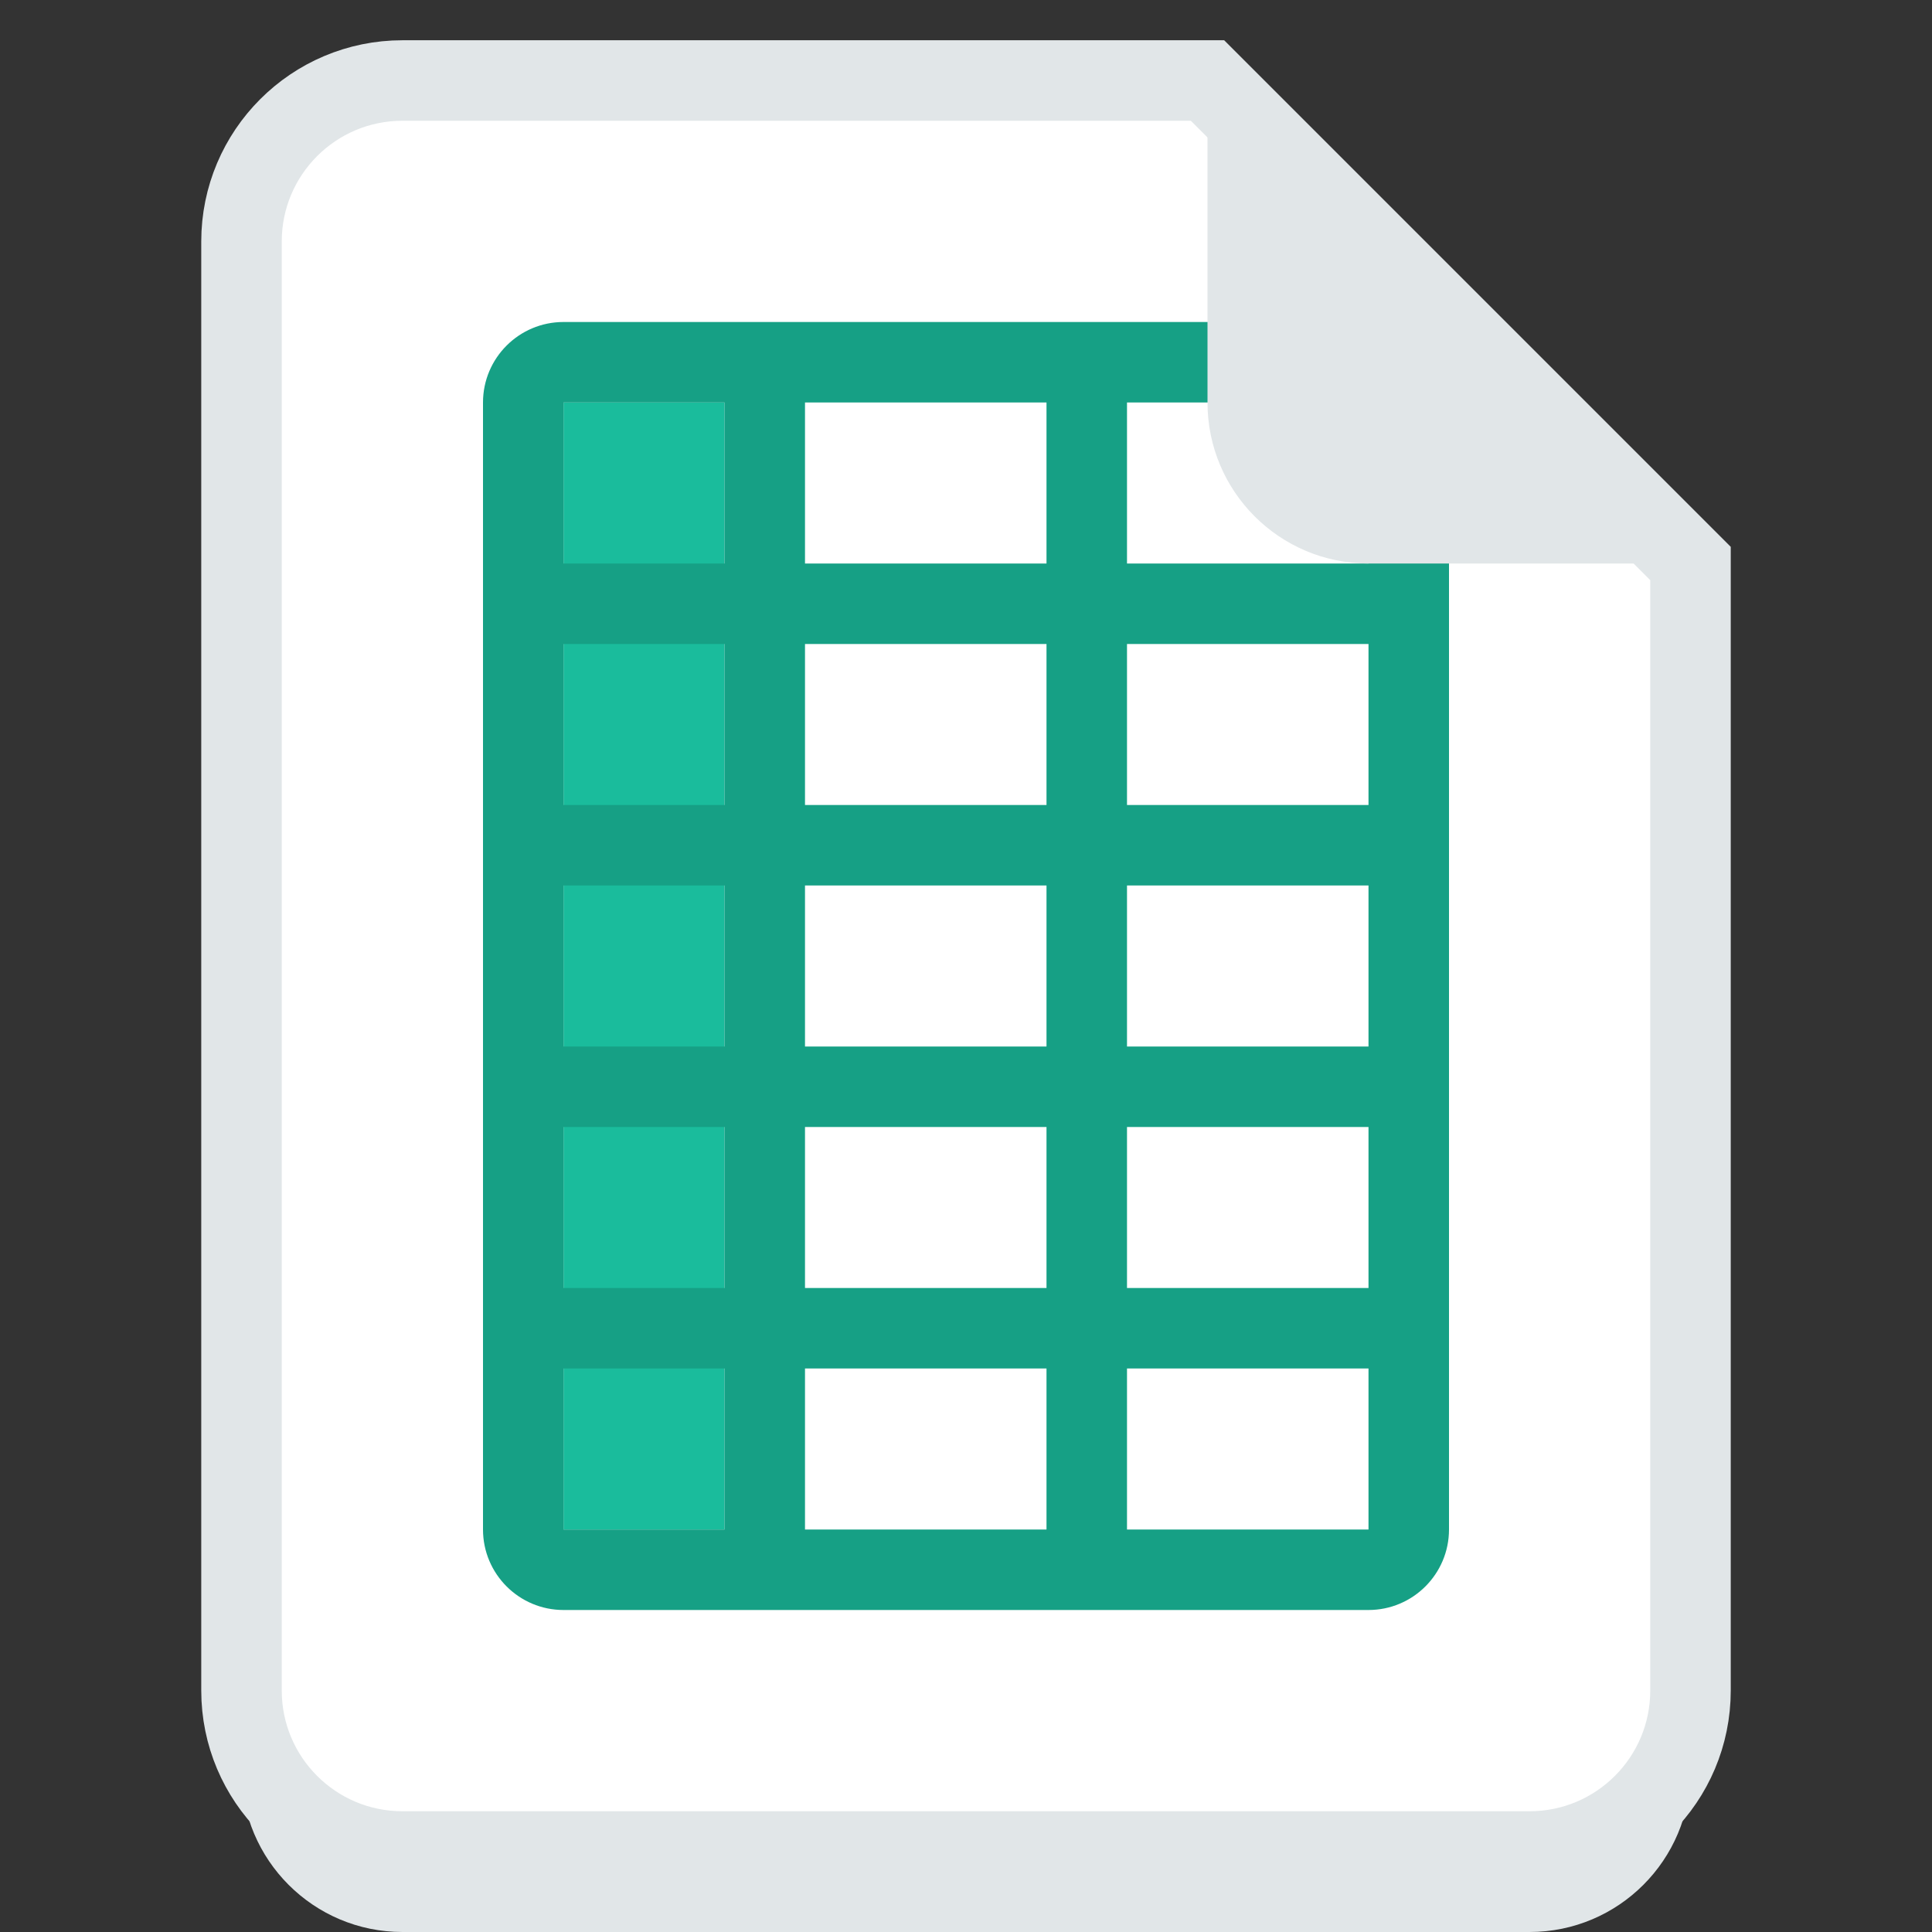 <?xml version="1.0" encoding="UTF-8" standalone="no"?>
<!-- Created with Inkscape (http://www.inkscape.org/) -->

<svg
   xmlns:dc="http://purl.org/dc/elements/1.1/"
   xmlns:cc="http://creativecommons.org/ns#"
   xmlns:rdf="http://www.w3.org/1999/02/22-rdf-syntax-ns#"
   xmlns:svg="http://www.w3.org/2000/svg"
   xmlns="http://www.w3.org/2000/svg"
   xmlns:sodipodi="http://sodipodi.sourceforge.net/DTD/sodipodi-0.dtd"
   xmlns:inkscape="http://www.inkscape.org/namespaces/inkscape"
   version="1.1"
   width="24"
   height="24"
   id="svg2"
   inkscape:version="0.48.3.1 r9886"
   sodipodi:docname="file-excel.svg">
  <rect width="100%" height="100%" fill="#333333" stroke="none"/>
  <sodipodi:namedview
     pagecolor="#ffffff"
     bordercolor="#666666"
     borderopacity="1"
     objecttolerance="10"
     gridtolerance="10"
     guidetolerance="10"
     inkscape:pageopacity="0"
     inkscape:pageshadow="2"
     inkscape:window-width="1920"
     inkscape:window-height="1150"
     id="namedview3602"
     showgrid="true"
     inkscape:zoom="13.906434"
     inkscape:cx="16.268619"
     inkscape:cy="14.935406"
     inkscape:window-x="0"
     inkscape:window-y="0"
     inkscape:window-maximized="1"
     inkscape:current-layer="layer1">
    <inkscape:grid
       type="xygrid"
       id="grid4173"
       empspacing="4"
       visible="true"
       enabled="true"
       snapvisiblegridlinesonly="true" />
  </sodipodi:namedview>
  <defs
     id="defs4" />
  <g
     transform="translate(0,-1028.362)"
     id="layer1">
    <path
       d="M 5,1030.362 C 3.895,1030.362 3,1031.258 3,1032.362 L 3,1040.362 3,1044.362 3,1050.362 C 3,1051.467 3.895,1052.362 5,1052.362 L 19,1052.362 C 20.105,1052.362 21,1051.467 21,1050.362 L 21,1044.362 21,1040.362 21,1036.362 15,1030.362 5,1030.362 z"
       inkscape:connector-curvature="0"
       id="path2987-2"
       style="fill:#e1e6e8;fill-opacity:1;fill-rule:nonzero;stroke:none" />
    <path
       d="M 5,1029.362 C 3.895,1029.362 3,1030.258 3,1031.362 L 3,1039.362 3,1043.362 3,1049.362 C 3,1050.467 3.895,1051.362 5,1051.362 L 19,1051.362 C 20.105,1051.362 21,1050.467 21,1049.362 L 21,1043.362 21,1039.362 21,1035.362 15,1029.362 5,1029.362 z"
       inkscape:connector-curvature="0"
       id="path2987"
       style="fill:#fff;fill-opacity:1;fill-rule:nonzero;stroke:#e1e6e8;stroke-width:1;" />
    <rect
       width="2"
       height="14"
       x="7"
       y="5"
       transform="translate(0,1028.362)"
       id="rect3940"
       style="fill:#1abc9c;fill-opacity:1;fill-rule:nonzero;stroke:none" />
    <path
       d="M 7,4 C 6.448,4 6,4.448 6,5 L 6,7 6,8 6,10 6,11 6,13 6,14 6,16 6,17 6,19 C 6,19.552 6.448,20 7,20 L 9,20 10,20 13,20 14,20 17,20 C 17.552,20 18,19.552 18,19 L 18,17 18,16 18,14 18,11 18,8 18,7 18,5 C 18,4.448 17.552,4 17,4 L 14,4 13,4 9,4 7,4 z M 7,5 9,5 9,7 7,7 7,5 z M 10,5 13,5 13,7 10,7 10,5 z M 14,5 17,5 17,7 14,7 14,5 z M 7,8 9,8 9,10 7,10 7,8 z M 10,8 13,8 13,10 10,10 10,8 z M 14,8 17,8 17,10 14,10 14,8 z M 7,11 9,11 9,13 7,13 7,11 z M 10,11 13,11 13,13 10,13 10,11 z M 14,11 17,11 17,13 14,13 14,11 z M 7,14 9,14 9,16 7,16 7,14 z M 10,14 13,14 13,16 10,16 10,14 z M 14,14 17,14 17,16 14,16 14,14 z M 7,17 9,17 9,19 7,19 7,17 z M 10,17 13,17 13,19 10,19 10,17 z M 14,17 17,17 17,19 14,19 14,17 z"
       inkscape:connector-curvature="0"
       transform="translate(0,1028.362)"
       id="path2987-8"
       style="fill:#16a085;fill-opacity:1;fill-rule:nonzero;stroke:none" />
    <path
       d="M 21,1035.362 15,1029.362 15,1033.362 C 15,1034.467 15.895,1035.362 17,1035.362 L 21,1035.362 z"
       inkscape:connector-curvature="0"
       id="path2987-80"
       style="fill:#e1e6e8;fill-opacity:1;fill-rule:nonzero;stroke:none" />
  </g>
</svg>
